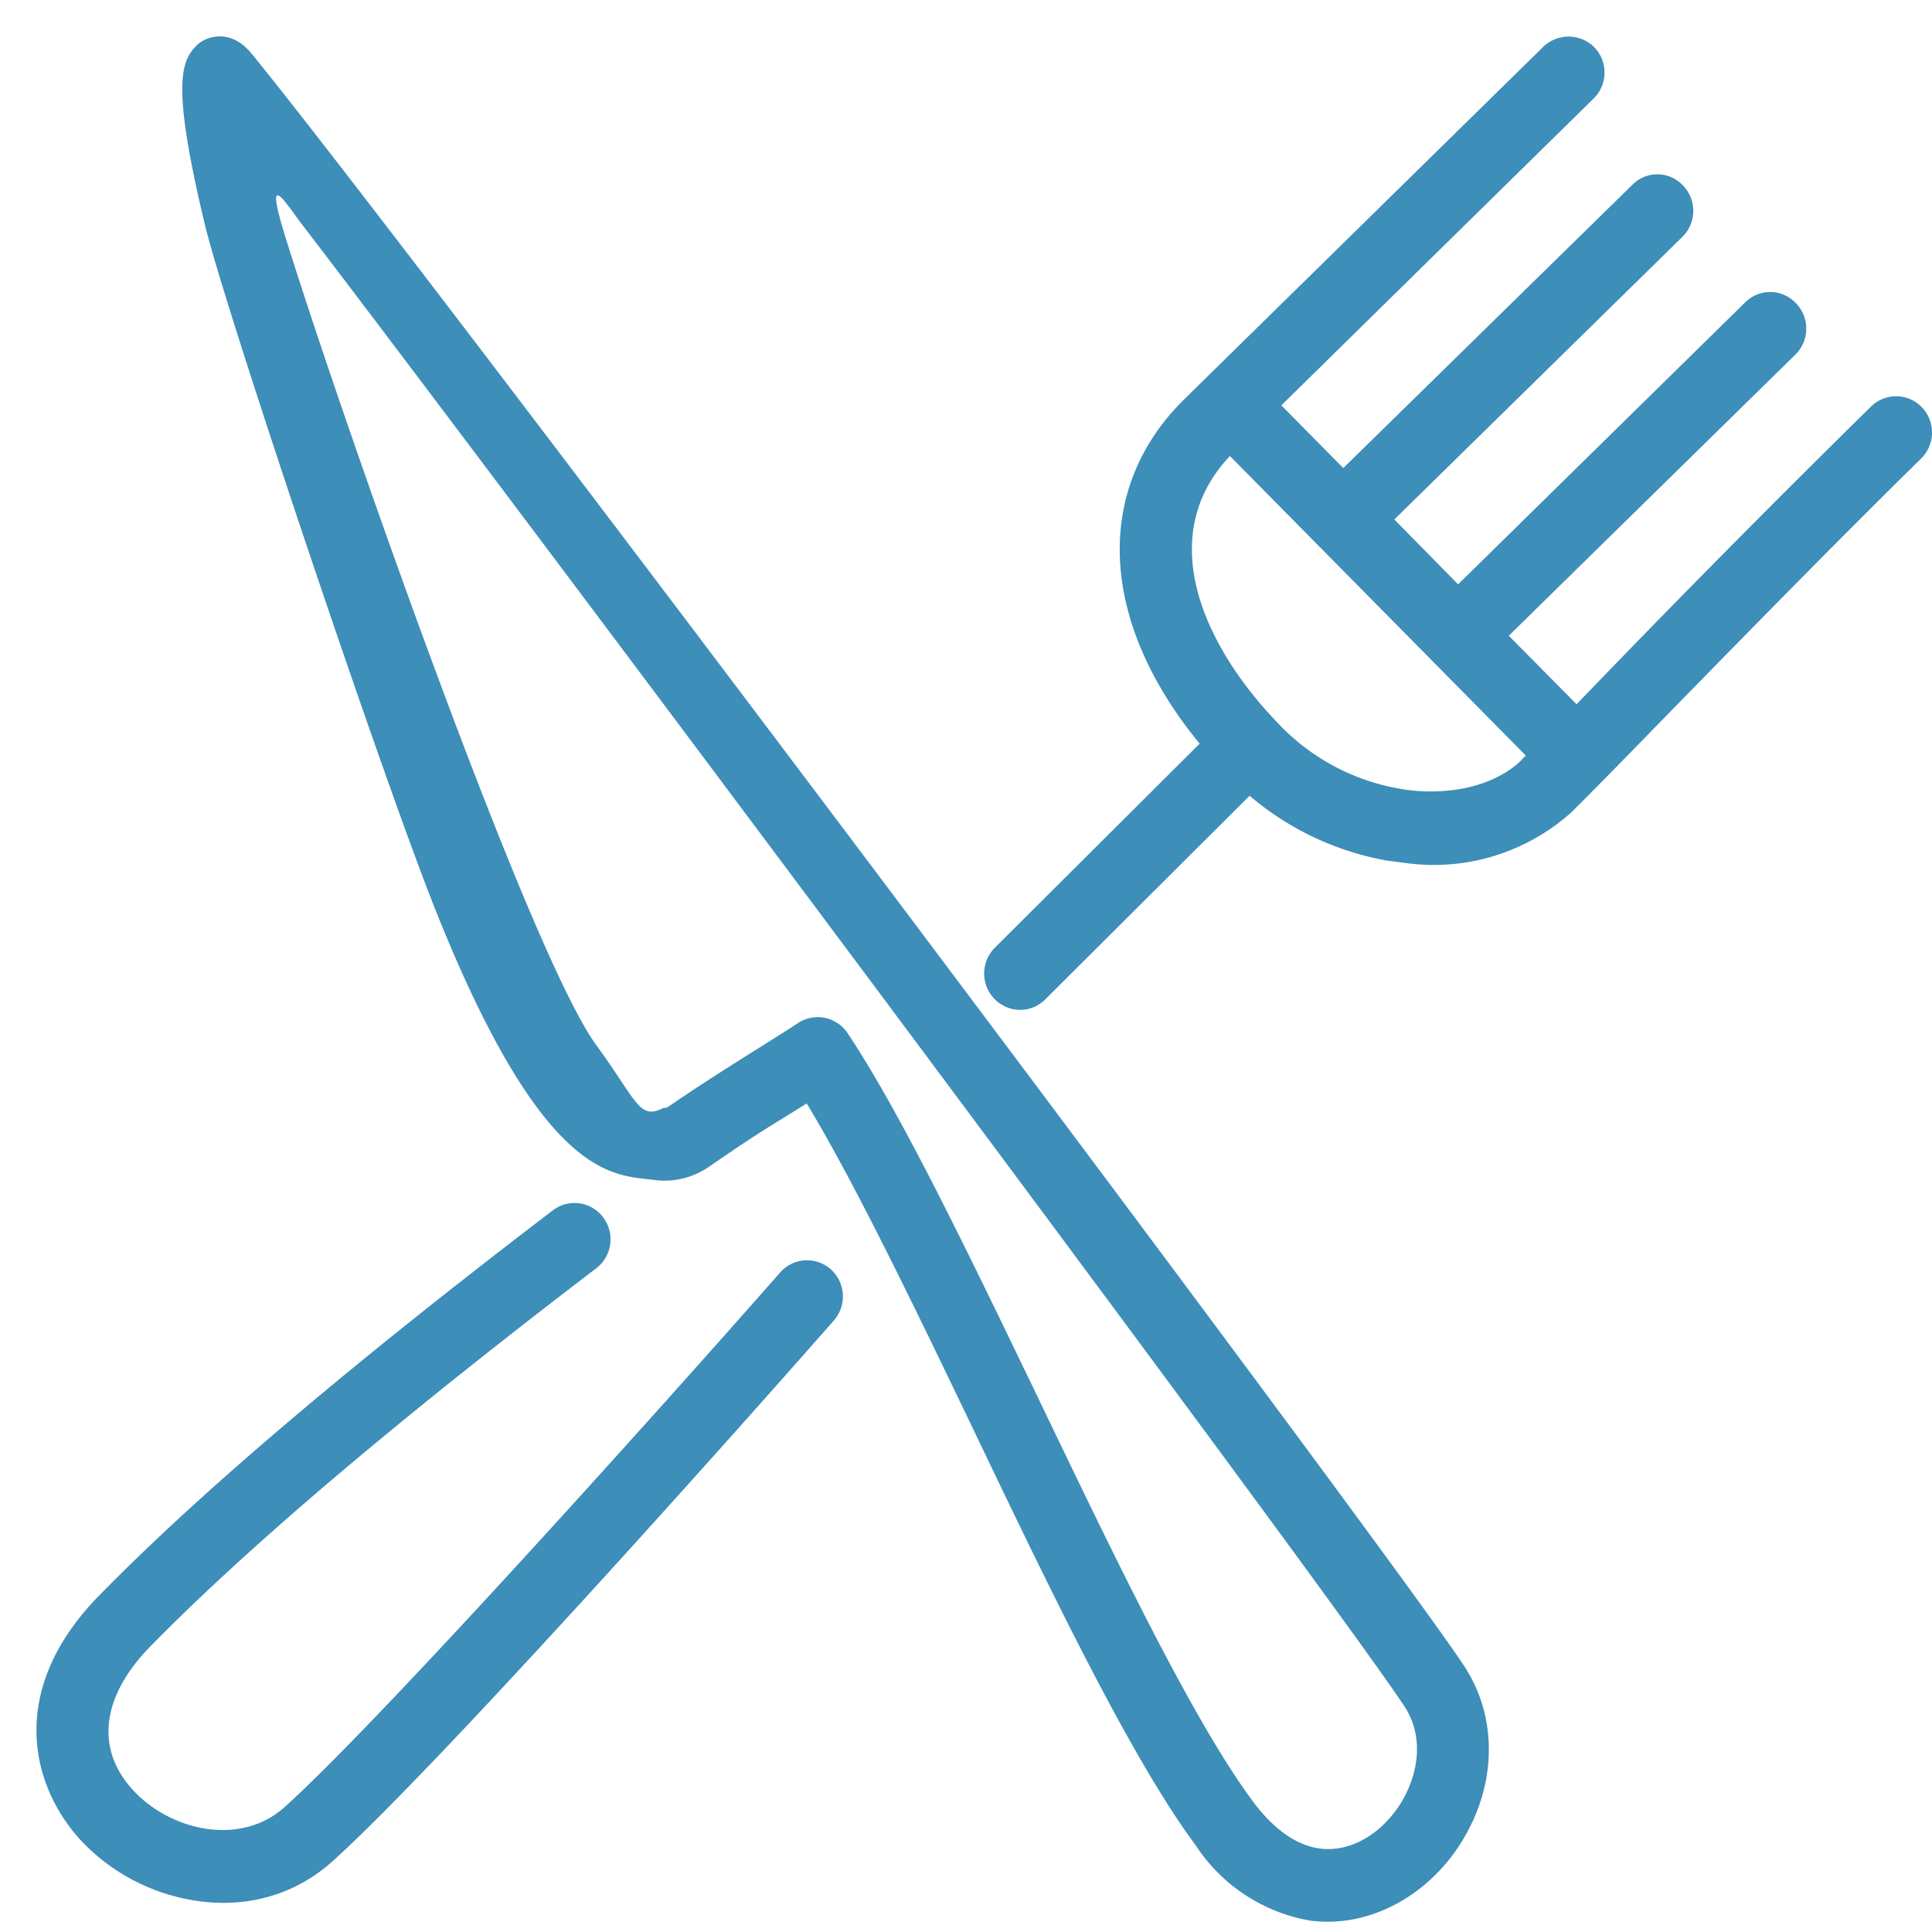 <svg xmlns="http://www.w3.org/2000/svg" width="53" height="53" viewBox="0 0 53 53"><path fill="#3d8eb9" d="M5.4 1.24c-.44.44-.7 1.08.22 4.92.55 2.3 4.86 15.13 6.33 18.81 2.99 7.5 4.91 7.25 6 7.4.54.07 1.06-.06 1.51-.37 1.23-.85 1.64-1.09 2.11-1.38l.56-.35c1.33 2.2 2.97 5.61 4.56 8.92 2.13 4.45 4.34 9.05 6.11 11.43a4.7 4.7 0 0 0 3.16 2.07c1.57.2 3.2-.65 4.14-2.17.96-1.55.99-3.38.09-4.78C38.32 42.84 11 6.46 6.9 1.47c-.57-.7-1.24-.48-1.5-.23zm33.03 48.22c-.54.87-1.41 1.36-2.22 1.25-.64-.08-1.27-.53-1.83-1.28-1.66-2.23-3.82-6.75-5.92-11.12-1.92-3.98-3.73-7.75-5.21-9.97a1 1 0 0 0-.69-.43 1 1 0 0 0-.66.15c-.66.44-2.28 1.41-3.55 2.29-.06.04-.09.05-.14.04-.68.35-.72-.17-1.86-1.73-1.84-2.53-7.03-17.35-8.54-22.22-.58-1.89.04-.85.5-.25 4.93 6.42 28.41 37.83 30.23 40.64.57.89.32 1.94-.11 2.63zM52.72 11.17a.98.98 0 0 0-1.39-.02 410.16 410.16 0 0 0-8.08 8.17l-1.86-1.88 7.86-7.71a1 1 0 0 0 .02-1.41.97.97 0 0 0-1.39-.03L40 16.03l-1.75-1.78 7.9-7.75a1 1 0 0 0 .02-1.41.96.96 0 0 0-1.39-.02l-7.93 7.77-1.7-1.72 8.56-8.41a1 1 0 0 0 .03-1.41 1 1 0 0 0-1.4-.02l-9.85 9.67c-2.52 2.48-2.33 6.11.42 9.45l-5.61 5.59a1 1 0 0 0 .52 1.7c.3.05.62-.04.85-.27l5.61-5.59a7.96 7.96 0 0 0 3.78 1.78l.54.07a5.65 5.65 0 0 0 4.5-1.39c.68-.67 1.65-1.67 2.88-2.93 1.88-1.92 4.22-4.32 6.72-6.78a1 1 0 0 0 .02-1.41zM38.78 21.69a5.98 5.98 0 0 1-3.74-1.87c-2.02-2.1-3.39-5.1-1.3-7.31l8.12 8.22a.8.8 0 0 0-.13.13c-.65.63-1.75.94-2.95.83z"/><path fill="#3d8eb9" d="M22.79 34.82a.98.98 0 0 0-1.39.09C17.43 39.42 10.23 47.4 7.8 49.58c-1.21 1.08-3.11.64-4.13-.45-1.06-1.13-.9-2.57.44-3.95 3.42-3.49 8.45-7.49 12.25-10.39a1 1 0 0 0 .19-1.39.98.98 0 0 0-1.38-.2c-3.84 2.93-8.95 6.99-12.46 10.58-2.55 2.61-1.85 5.25-.47 6.73a5.45 5.45 0 0 0 3.06 1.62c1.3.22 2.69-.06 3.81-1.06C11.92 48.55 20 39.5 22.87 36.23a1 1 0 0 0-.08-1.41z"/></svg>